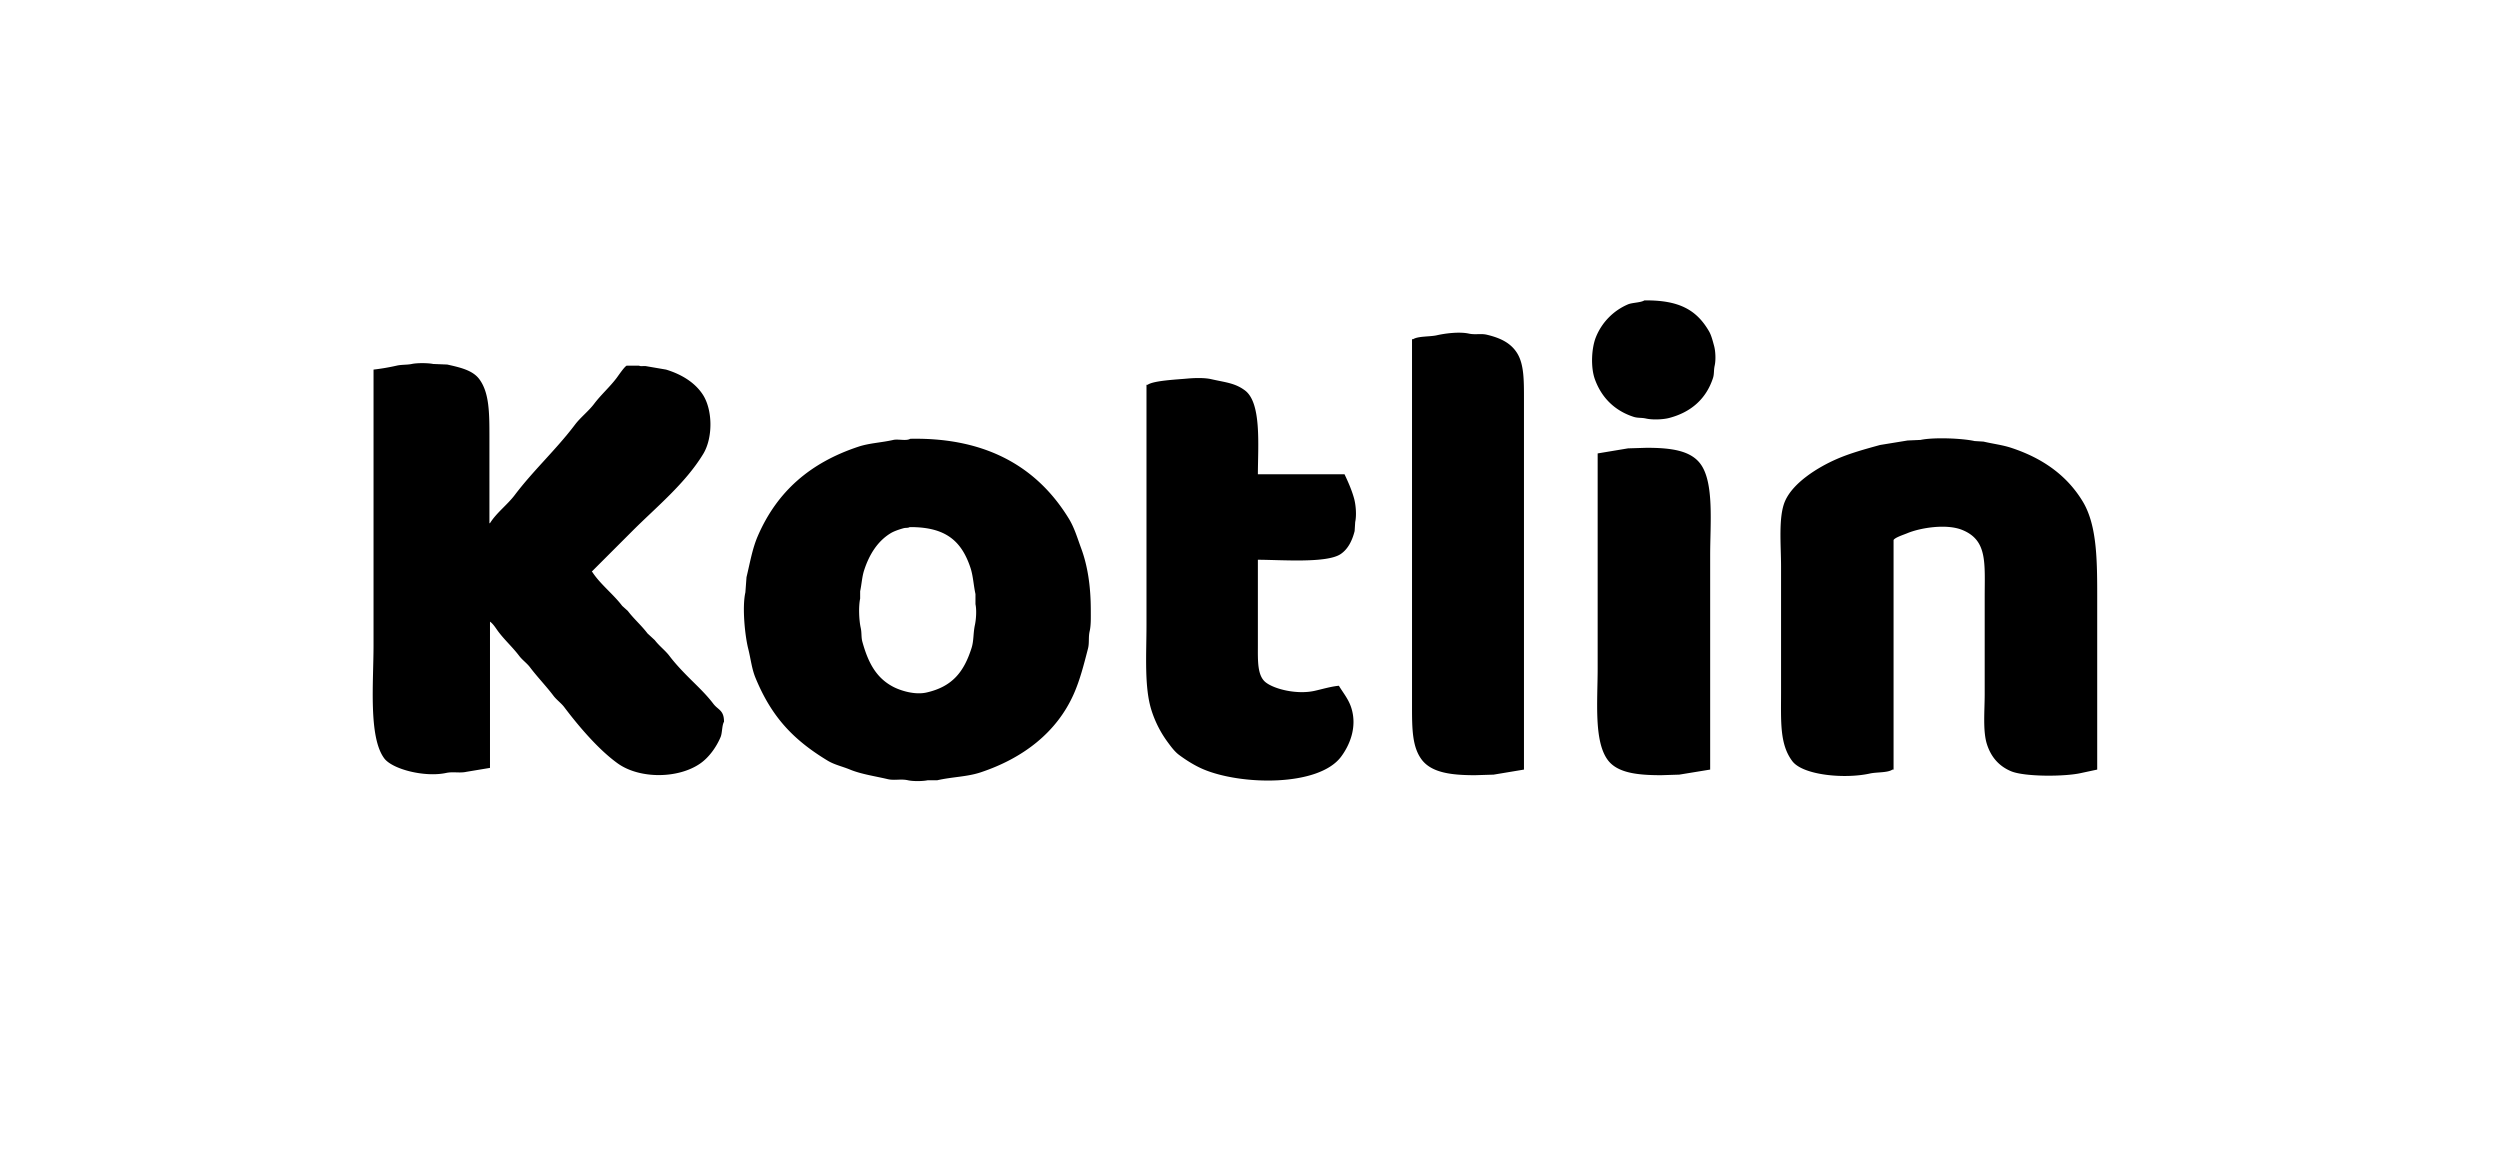 <svg xmlns="http://www.w3.org/2000/svg" width="4444" height="2062" viewBox="0 0 4444 2062">
  <defs>
    <style>
      .cls-1 {
        fill-rule: evenodd;
      }
    </style>
  </defs>
  <path id="Color_Fill_1" data-name="Color Fill 1" class="cls-1" d="M2923,534c61.85-.771,92.94,16.942,115,55,4.2,7.247,6.73,17.684,9,26,2.57,9.446,3.22,25.052,1,35-1.87,8.37-.61,14.673-3,22-12.06,36.964-38.98,60.815-78,71-10.89,2.843-29.49,3.572-41,1-8.36-1.868-14.55-.594-22-3-33.73-10.89-57.21-34.215-69-67-7.65-21.277-5.99-55.47,2-75a106.623,106.623,0,0,1,57-58C2901.6,537.811,2916.44,538.1,2923,534Zm-214,834-54,9q-16.5.495-33,1c-41.74,0-77.36-4.19-95-28-16.57-22.36-17-54-17-94V603h2c8.48-5.656,30.25-4.294,42-7,14.96-3.445,40.11-6.644,57-3,11.45,2.47,21.48-.5,32,2,24.21,5.751,42.67,14.655,54,33,12.32,19.959,12,49.257,12,82v658Zm-1838-3q-21,3.495-42,7c-12.043,2.67-23.321-.71-36,2-38.212,8.17-95.6-6.64-110-26-28.176-37.9-19-134.79-19-201V657a390.945,390.945,0,0,0,41-7c8.92-2.1,18.729-1.221,27-3,9.69-2.084,29.522-1.822,38,0l25,1c22.886,5.159,45.151,10.05,57,26,17.906,24.1,18,60.027,18,103V930h1c11.705-18.722,30.854-32.592,44-50,33.128-43.866,73.9-81.128,107-125,9.91-13.138,24.09-23.876,34-37,12.31-16.307,27.87-29.952,40-46,3.3-4.367,13.84-20.131,18-22h22c3.09,1.828,8.59.017,13,1l35,6c27.26,8.32,50.82,22.612,65,44,18.02,27.181,18.61,77.028,1,106-31.98,52.622-83.32,94.321-126,137q-36,36-72,72l1,1c14.12,21.64,37.2,39.09,53,60q4.995,4.5,10,9c10.79,14.27,24.21,25.73,35,40q6.495,6,13,12c7.74,10.24,18.61,18.23,26,28,9.81,12.98,21.58,25.48,33,37,15.27,15.4,31.85,30.59,45,48,8.47,11.21,18.99,11.1,19,32-3.73,6.13-3.05,19.95-6,27-7.6,18.18-20.77,36.32-36,47-39,27.37-107.83,28.06-147,0-33.99-24.35-69.71-66.41-95-100-5.366-7.13-13.64-12.9-19-20-13.38-17.73-28.625-33.26-42-51-5.358-7.11-13.63-12.87-19-20-11.454-15.2-25.739-28.06-37-43-4.51-5.98-8.9-13.7-15-18v260ZM2236,843h154c6.25,13.192,12.8,27.794,17,43,3.15,11.4,4.66,29.775,2,42q-0.495,8-1,16c-4.38,17.354-11.98,32.343-25,41-24.77,16.46-104.76,10.138-147,10v152c0,27.34-1.21,54.12,14,66,15.81,12.34,55.97,21.99,87,15,13.95-3.14,29.35-7.78,43-9,7.49,12.46,17.11,23.74,22,39,11.3,35.23-3.66,67.74-18,87-40.13,53.92-179.03,51-246,22-14.76-6.39-29.57-15.76-42-25-7.4-5.5-13.45-13.52-19-21a194.41,194.41,0,0,1-30-58c-13.2-41.01-9-99.62-9-152V684h2c10.69-7.523,51.69-9.317,70-11,13.09-1.2,30.84-1.758,43,1,25.72,5.832,42.32,6.808,60,20C2242.54,716.043,2236.24,790.577,2236,843Zm-618-63c141.65-2.855,229.19,55.579,282,142,9.91,16.215,14.97,33.952,22,53,11.44,30.98,16.99,67.35,17,110,0,12.98.46,26.24-2,37-2.53,11.08-.31,20.58-3,31-7.46,28.87-14.13,55.26-25,80-30.41,69.22-90.94,115.06-166,140-23.91,7.94-50.18,7.89-77,14h-17c-8.89,1.91-26.11,2.01-35,0-12.69-2.86-24.03.81-36-2-23.54-5.53-47.13-8.82-67-17-14.03-5.77-27.67-8.51-40-16-60.94-36.99-99.39-77.55-128-147-6.82-16.55-8.22-33.03-13-52-5.73-22.74-10.99-73.65-5-100q1.005-13.5,2-27c6.21-25.73,10.39-50.781,20-73,34.41-79.577,93.31-130.55,179-159,19.4-6.441,40.85-7.178,62-12C1596.57,780.046,1611.1,784.3,1618,780Zm2110,588-28,6c-28.79,6.8-100.93,7.02-125-3-21.36-8.89-35.66-25.1-43-48-7.56-23.59-4-59.54-4-89V1062c0.01-61.78,5.2-101.677-40-120-28.28-11.466-75.11-3.663-98,6-5.61,2.368-21.87,7.561-24,12v408h-2c-8.4,5.9-28,4.32-40,7-44.41,9.91-118.97,3.28-138-22-22.68-30.13-20-70.17-20-123V1007c0-38.313-5.03-88.144,7-116,14.3-33.109,58.58-60.426,92-75,23.92-10.43,50.33-17.637,77-25l49-8,23-1c23.53-5,74.08-2.88,96,2l16,1c16.34,3.892,33.33,5.857,49,11,55.85,18.331,98.93,48.895,127,95,26.92,44.216,26,109.66,26,182v295Zm-688,0-55,9q-16.005.495-32,1c-41.01,0-77.62-3.61-95-27-25.01-33.67-18-104.63-18-163V806l54-9,33-1c42.65,0,78.2,4.481,96,29,24.22,33.361,17,105.272,17,162v381ZM1617,937c-2.97,1.877-6.97.872-11,2-7.46,2.086-16.6,5.1-23,9-23.06,14.066-37.98,37.951-47,66-3.75,11.65-4.35,24.84-7,37v13c-3.07,14.46-1.98,38.62,1,52,2.05,9.19.65,16.54,3,25,10.15,36.57,24.26,64.02,55,80,11.7,6.08,37.45,14.9,59,10,45.9-10.43,66.52-36.64,80-79,4.22-13.27,2.75-25.84,6-41,2.19-10.21,3.22-26.69,1-37v-18c-3.54-16.15-4.1-32.37-9-47C1709.24,961.912,1681.3,936.543,1617,937Z"/>
</svg>
